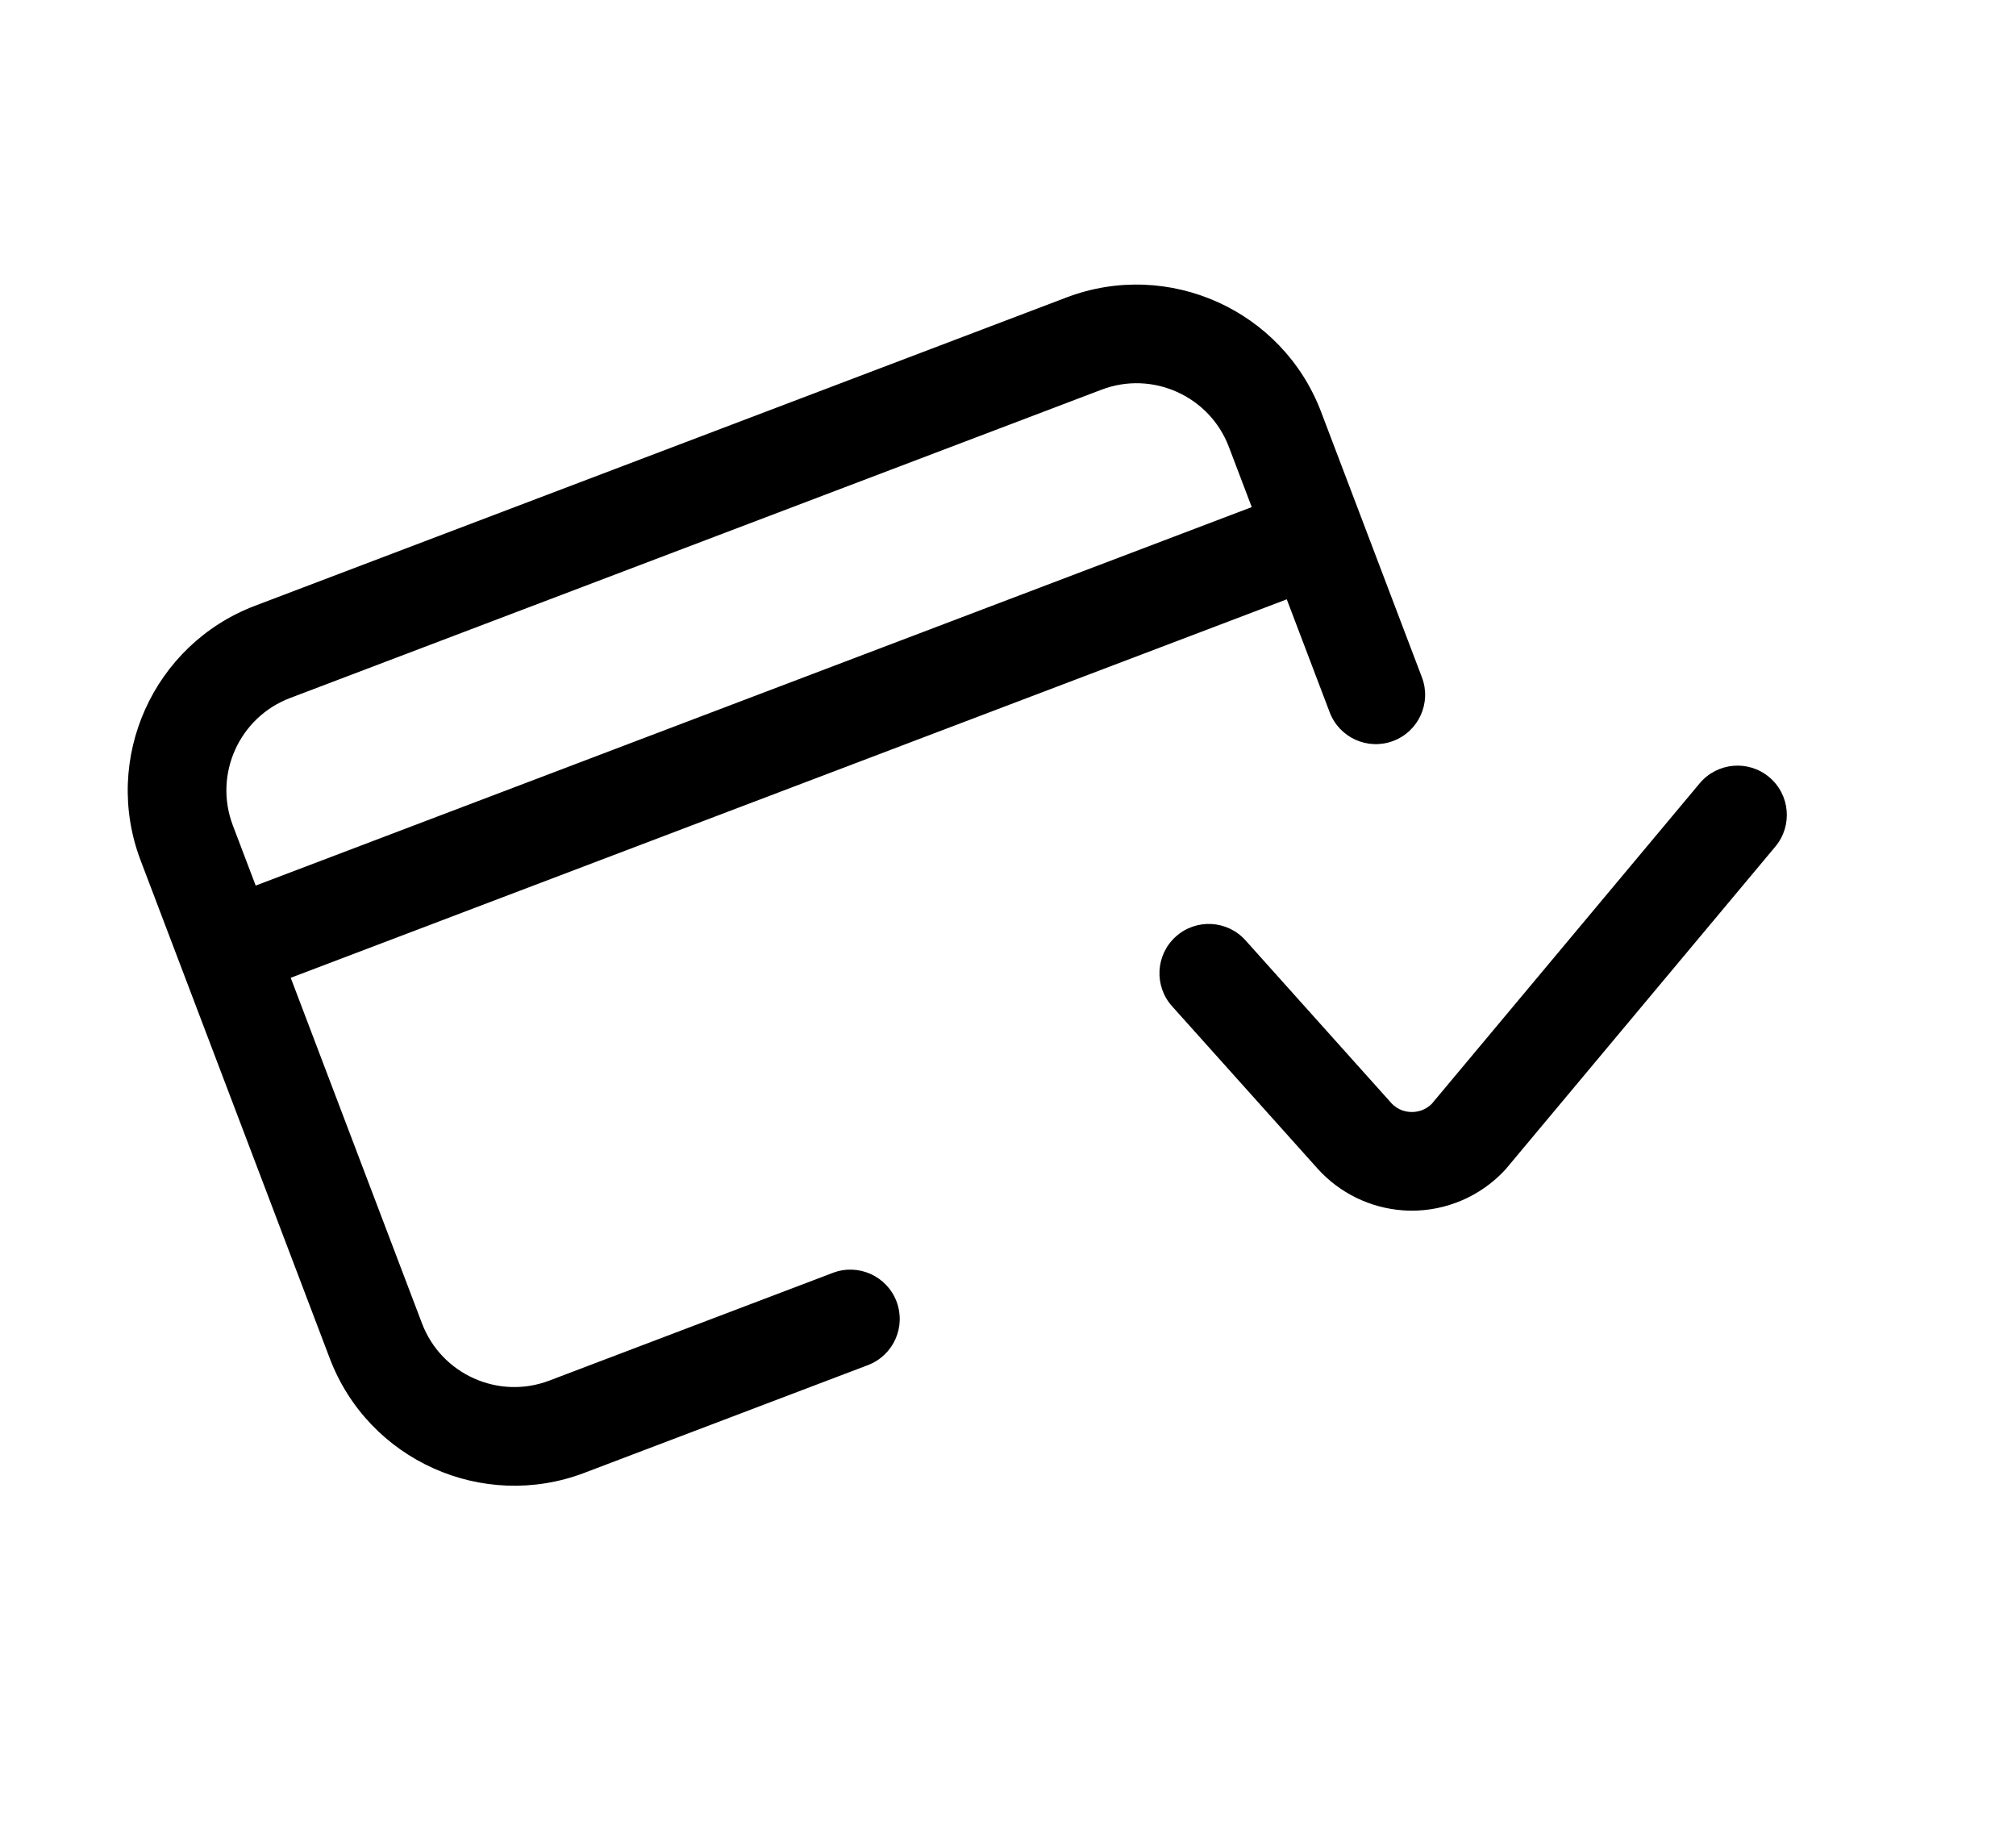 <svg width="54" height="49" viewBox="0 0 54 49" fill="none" xmlns="http://www.w3.org/2000/svg">
<path d="M28.568 7.966L6.829 16.224C4.105 17.259 2.731 20.318 3.766 23.042L8.834 36.382C9.869 39.106 12.927 40.481 15.651 39.446L23.248 36.56C23.93 36.3 24.273 35.538 24.014 34.855C23.754 34.173 22.991 33.83 22.309 34.089L14.713 36.975C13.351 37.493 11.822 36.806 11.304 35.444L7.787 26.187L34.467 16.051L35.617 19.077C35.876 19.759 36.639 20.102 37.321 19.843C38.003 19.584 38.346 18.821 38.087 18.139L35.386 11.029C34.351 8.305 31.293 6.931 28.568 7.966ZM33.529 13.581L6.849 23.717L6.236 22.104C5.719 20.741 6.406 19.212 7.768 18.695L29.507 10.436C30.869 9.918 32.398 10.605 32.916 11.968L33.529 13.581Z" fill="black"/>
<path d="M47.388 20.812C46.828 20.344 45.995 20.419 45.527 20.979L38.351 29.562C38.158 29.755 37.932 29.782 37.813 29.781C37.689 29.781 37.453 29.747 37.263 29.537L33.362 25.184C32.875 24.64 32.039 24.595 31.496 25.082C30.953 25.569 30.907 26.404 31.394 26.948L35.299 31.305C35.884 31.952 36.7 32.349 37.566 32.414C37.641 32.42 37.715 32.423 37.79 32.424C38.738 32.432 39.653 32.039 40.3 31.347C40.317 31.329 40.333 31.311 40.349 31.292L47.554 22.673C48.022 22.113 47.948 21.28 47.388 20.812Z" fill="black"/>
</svg>
